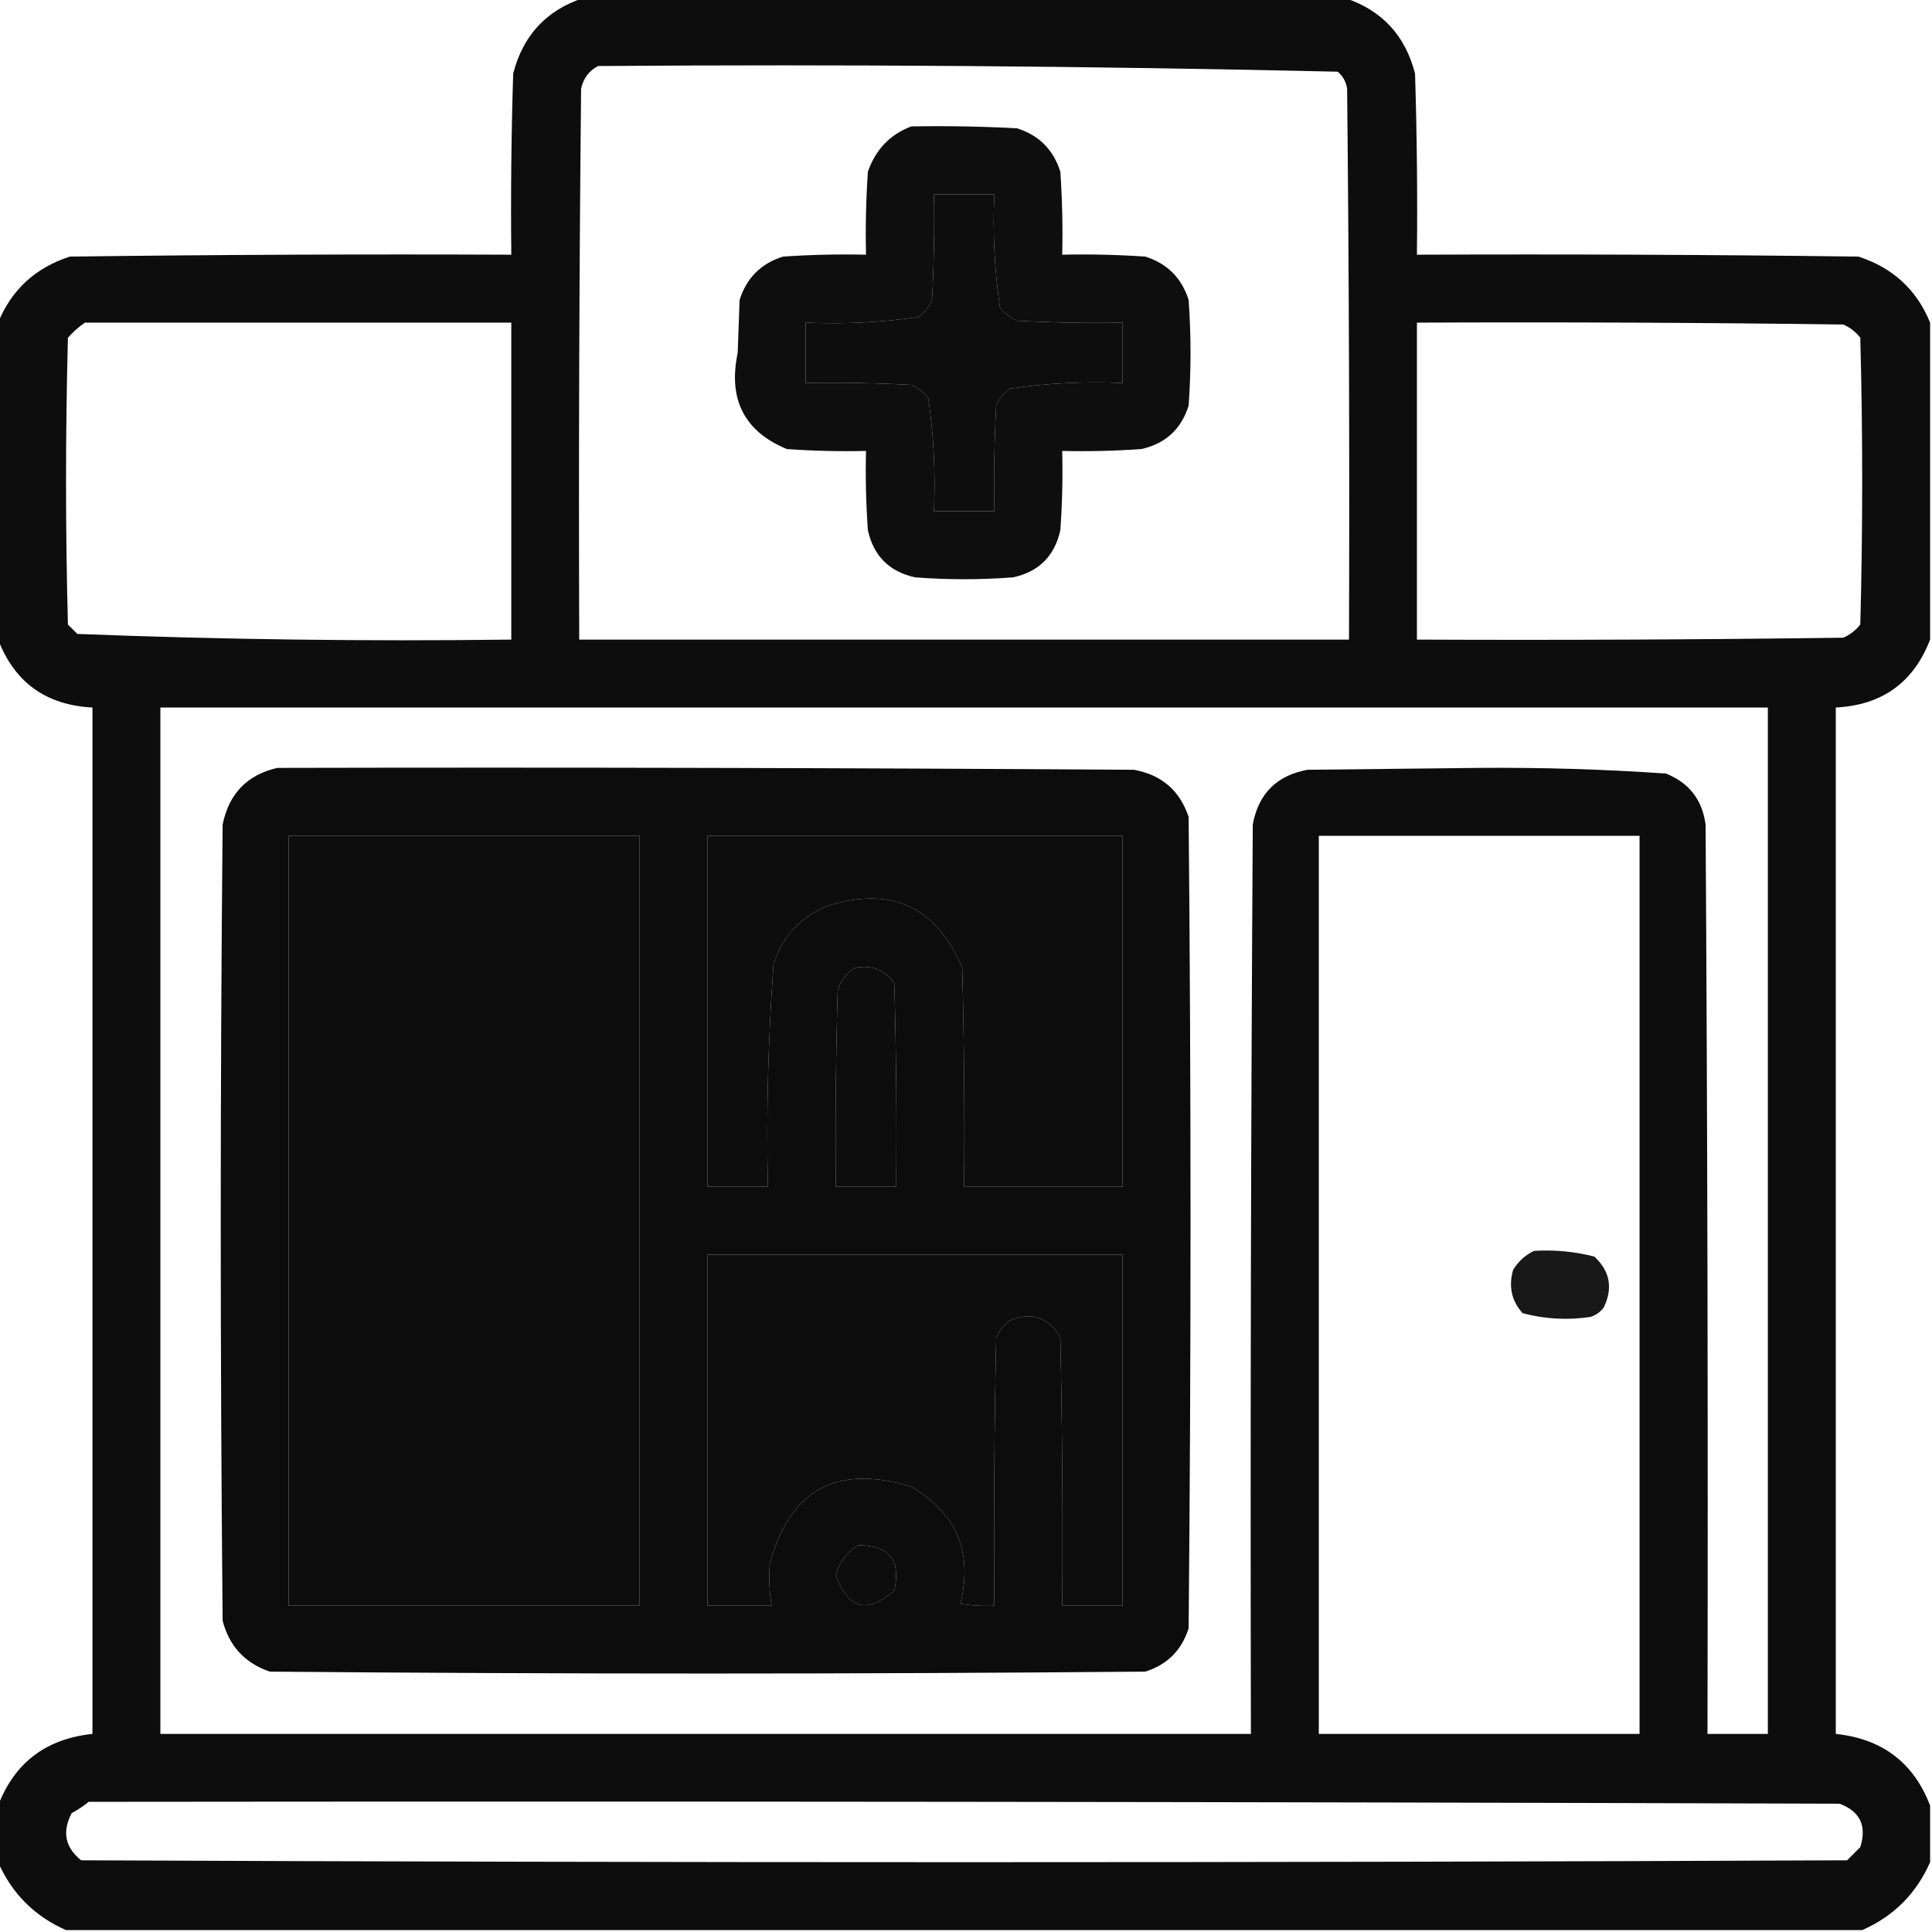 <?xml version="1.0" encoding="UTF-8"?>
<!DOCTYPE svg PUBLIC "-//W3C//DTD SVG 1.1//EN" "http://www.w3.org/Graphics/SVG/1.1/DTD/svg11.dtd">
<svg xmlns="http://www.w3.org/2000/svg" version="1.1" width="512px" height="512px" style="shape-rendering:geometricPrecision; text-rendering:geometricPrecision; image-rendering:optimizeQuality; fill-rule:evenodd; clip-rule:evenodd" xmlns:xlink="http://www.w3.org/1999/xlink">
<g><path style="opacity:0.949" fill="#000000" d="M 154.5,-0.5 C 221.833,-0.5 289.167,-0.5 356.5,-0.5C 366.247,2.75 372.413,9.417 375,19.5C 375.5,35.496 375.667,51.496 375.5,67.5C 414.501,67.333 453.501,67.5 492.5,68C 501.617,70.955 507.95,76.788 511.5,85.5C 511.5,113.5 511.5,141.5 511.5,169.5C 507.119,180.867 498.786,186.867 486.5,187.5C 486.5,278.167 486.5,368.833 486.5,459.5C 498.824,460.805 507.157,467.138 511.5,478.5C 511.5,483.5 511.5,488.5 511.5,493.5C 507.833,501.833 501.833,507.833 493.5,511.5C 334.833,511.5 176.167,511.5 17.5,511.5C 9.167,507.833 3.167,501.833 -0.5,493.5C -0.5,488.5 -0.5,483.5 -0.5,478.5C 3.843,467.138 12.176,460.805 24.5,459.5C 24.5,368.833 24.5,278.167 24.5,187.5C 12.214,186.867 3.881,180.867 -0.5,169.5C -0.5,141.5 -0.5,113.5 -0.5,85.5C 3.05,76.788 9.383,70.955 18.5,68C 57.499,67.5 96.499,67.333 135.5,67.5C 135.333,51.496 135.5,35.496 136,19.5C 138.587,9.417 144.753,2.75 154.5,-0.5 Z M 158.5,17.5 C 223.916,17.007 289.25,17.507 354.5,19C 355.893,20.171 356.727,21.671 357,23.5C 357.5,72.165 357.667,120.832 357.5,169.5C 289.5,169.5 221.5,169.5 153.5,169.5C 153.333,120.832 153.5,72.165 154,23.5C 154.599,20.746 156.099,18.746 158.5,17.5 Z M 247.5,51.5 C 252.833,51.5 258.167,51.5 263.5,51.5C 263.051,61.605 263.551,71.605 265,81.5C 266.214,83.049 267.714,84.216 269.5,85C 278.827,85.5 288.161,85.666 297.5,85.5C 297.5,90.833 297.5,96.167 297.5,101.5C 287.395,101.051 277.395,101.551 267.5,103C 265.951,104.214 264.785,105.714 264,107.5C 263.5,116.827 263.334,126.161 263.5,135.5C 258.167,135.5 252.833,135.5 247.5,135.5C 247.949,125.395 247.449,115.395 246,105.5C 244.786,103.951 243.286,102.785 241.5,102C 232.173,101.5 222.839,101.334 213.5,101.5C 213.5,96.167 213.5,90.833 213.5,85.5C 223.605,85.95 233.605,85.45 243.5,84C 245.049,82.786 246.215,81.286 247,79.5C 247.5,70.173 247.666,60.839 247.5,51.5 Z M 22.5,85.5 C 60.167,85.5 97.833,85.5 135.5,85.5C 135.5,113.5 135.5,141.5 135.5,169.5C 97.081,169.988 58.748,169.488 20.5,168C 19.667,167.167 18.833,166.333 18,165.5C 17.333,140.167 17.333,114.833 18,89.5C 19.397,87.93 20.897,86.596 22.5,85.5 Z M 375.5,85.5 C 413.168,85.333 450.835,85.5 488.5,86C 490.286,86.784 491.786,87.951 493,89.5C 493.667,114.833 493.667,140.167 493,165.5C 491.786,167.049 490.286,168.215 488.5,169C 450.835,169.5 413.168,169.667 375.5,169.5C 375.5,141.5 375.5,113.5 375.5,85.5 Z M 42.5,187.5 C 184.5,187.5 326.5,187.5 468.5,187.5C 468.5,278.167 468.5,368.833 468.5,459.5C 463.167,459.5 457.833,459.5 452.5,459.5C 452.667,379.166 452.5,298.833 452,218.5C 451.116,211.951 447.616,207.451 441.5,205C 425.051,203.863 408.551,203.363 392,203.5C 376.833,203.667 361.667,203.833 346.5,204C 338.333,205.5 333.5,210.333 332,218.5C 331.5,298.833 331.333,379.166 331.5,459.5C 235.167,459.5 138.833,459.5 42.5,459.5C 42.5,368.833 42.5,278.167 42.5,187.5 Z M 76.5,221.5 C 107.5,221.5 138.5,221.5 169.5,221.5C 169.5,289.5 169.5,357.5 169.5,425.5C 138.5,425.5 107.5,425.5 76.5,425.5C 76.5,357.5 76.5,289.5 76.5,221.5 Z M 187.5,221.5 C 224.167,221.5 260.833,221.5 297.5,221.5C 297.5,252.5 297.5,283.5 297.5,314.5C 283.5,314.5 269.5,314.5 255.5,314.5C 255.667,295.164 255.5,275.83 255,256.5C 248.132,240.316 236.299,234.816 219.5,240C 212.268,242.899 207.435,248.066 205,255.5C 203.562,275.12 203.062,294.787 203.5,314.5C 198.167,314.5 192.833,314.5 187.5,314.5C 187.5,283.5 187.5,252.5 187.5,221.5 Z M 349.5,221.5 C 377.833,221.5 406.167,221.5 434.5,221.5C 434.5,300.833 434.5,380.167 434.5,459.5C 406.167,459.5 377.833,459.5 349.5,459.5C 349.5,380.167 349.5,300.833 349.5,221.5 Z M 226.5,256.5 C 230.909,255.618 234.409,256.952 237,260.5C 237.5,278.497 237.667,296.497 237.5,314.5C 232.167,314.5 226.833,314.5 221.5,314.5C 221.333,297.163 221.5,279.83 222,262.5C 222.804,259.854 224.304,257.854 226.5,256.5 Z M 187.5,332.5 C 224.167,332.5 260.833,332.5 297.5,332.5C 297.5,363.5 297.5,394.5 297.5,425.5C 292.167,425.5 286.833,425.5 281.5,425.5C 281.667,401.831 281.5,378.164 281,354.5C 277.858,349.008 273.358,347.508 267.5,350C 265.951,351.214 264.785,352.714 264,354.5C 263.5,378.164 263.333,401.831 263.5,425.5C 260.482,425.665 257.482,425.498 254.5,425C 257.864,411.399 253.53,401.065 241.5,394C 221.784,387.937 209.284,394.771 204,414.5C 203.721,418.17 203.888,421.837 204.5,425.5C 198.833,425.5 193.167,425.5 187.5,425.5C 187.5,394.5 187.5,363.5 187.5,332.5 Z M 227.5,409.5 C 235.642,409.481 238.808,413.481 237,421.5C 229.885,427.786 224.718,426.452 221.5,417.5C 222.406,413.938 224.406,411.272 227.5,409.5 Z M 23.5,477.5 C 178.167,477.333 332.834,477.5 487.5,478C 492.924,480.017 494.758,483.85 493,489.5C 491.833,490.667 490.667,491.833 489.5,493C 333.5,493.667 177.5,493.667 21.5,493C 17.247,489.58 16.413,485.413 19,480.5C 20.652,479.601 22.152,478.601 23.5,477.5 Z"/></g>
<g><path style="opacity:0.943" fill="#000000" d="M 241.5,33.5 C 250.839,33.334 260.173,33.5 269.5,34C 275.307,35.807 279.141,39.641 281,45.5C 281.5,52.826 281.666,60.159 281.5,67.5C 288.841,67.334 296.174,67.5 303.5,68C 309.333,69.833 313.167,73.667 315,79.5C 315.667,88.833 315.667,98.167 315,107.5C 313.037,113.731 308.87,117.564 302.5,119C 295.508,119.5 288.508,119.666 281.5,119.5C 281.666,126.508 281.5,133.508 281,140.5C 279.5,147.333 275.333,151.5 268.5,153C 259.833,153.667 251.167,153.667 242.5,153C 235.667,151.5 231.5,147.333 230,140.5C 229.5,133.508 229.334,126.508 229.5,119.5C 222.492,119.666 215.492,119.5 208.5,119C 197.236,114.31 192.903,105.81 195.5,93.5C 195.667,88.833 195.833,84.167 196,79.5C 197.833,73.667 201.667,69.833 207.5,68C 214.826,67.5 222.159,67.334 229.5,67.5C 229.334,60.159 229.5,52.826 230,45.5C 232.045,39.624 235.878,35.624 241.5,33.5 Z M 247.5,51.5 C 247.666,60.839 247.5,70.173 247,79.5C 246.215,81.286 245.049,82.786 243.5,84C 233.605,85.45 223.605,85.95 213.5,85.5C 213.5,90.833 213.5,96.167 213.5,101.5C 222.839,101.334 232.173,101.5 241.5,102C 243.286,102.785 244.786,103.951 246,105.5C 247.449,115.395 247.949,125.395 247.5,135.5C 252.833,135.5 258.167,135.5 263.5,135.5C 263.334,126.161 263.5,116.827 264,107.5C 264.785,105.714 265.951,104.214 267.5,103C 277.395,101.551 287.395,101.051 297.5,101.5C 297.5,96.167 297.5,90.833 297.5,85.5C 288.161,85.666 278.827,85.5 269.5,85C 267.714,84.216 266.214,83.049 265,81.5C 263.551,71.605 263.051,61.605 263.5,51.5C 258.167,51.5 252.833,51.5 247.5,51.5 Z"/></g>
<g><path style="opacity:0.95" fill="#000000" d="M 73.5,203.5 C 149.167,203.333 224.834,203.5 300.5,204C 307.815,205.316 312.648,209.483 315,216.5C 315.667,288.167 315.667,359.833 315,431.5C 313.167,437.333 309.333,441.167 303.5,443C 226.167,443.667 148.833,443.667 71.5,443C 64.903,440.737 60.736,436.237 59,429.5C 58.333,359.167 58.333,288.833 59,218.5C 60.681,210.321 65.514,205.321 73.5,203.5 Z M 76.5,221.5 C 76.5,289.5 76.5,357.5 76.5,425.5C 107.5,425.5 138.5,425.5 169.5,425.5C 169.5,357.5 169.5,289.5 169.5,221.5C 138.5,221.5 107.5,221.5 76.5,221.5 Z M 187.5,221.5 C 187.5,252.5 187.5,283.5 187.5,314.5C 192.833,314.5 198.167,314.5 203.5,314.5C 203.062,294.787 203.562,275.12 205,255.5C 207.435,248.066 212.268,242.899 219.5,240C 236.299,234.816 248.132,240.316 255,256.5C 255.5,275.83 255.667,295.164 255.5,314.5C 269.5,314.5 283.5,314.5 297.5,314.5C 297.5,283.5 297.5,252.5 297.5,221.5C 260.833,221.5 224.167,221.5 187.5,221.5 Z M 226.5,256.5 C 224.304,257.854 222.804,259.854 222,262.5C 221.5,279.83 221.333,297.163 221.5,314.5C 226.833,314.5 232.167,314.5 237.5,314.5C 237.667,296.497 237.5,278.497 237,260.5C 234.409,256.952 230.909,255.618 226.5,256.5 Z M 187.5,332.5 C 187.5,363.5 187.5,394.5 187.5,425.5C 193.167,425.5 198.833,425.5 204.5,425.5C 203.888,421.837 203.721,418.17 204,414.5C 209.284,394.771 221.784,387.937 241.5,394C 253.53,401.065 257.864,411.399 254.5,425C 257.482,425.498 260.482,425.665 263.5,425.5C 263.333,401.831 263.5,378.164 264,354.5C 264.785,352.714 265.951,351.214 267.5,350C 273.358,347.508 277.858,349.008 281,354.5C 281.5,378.164 281.667,401.831 281.5,425.5C 286.833,425.5 292.167,425.5 297.5,425.5C 297.5,394.5 297.5,363.5 297.5,332.5C 260.833,332.5 224.167,332.5 187.5,332.5 Z M 227.5,409.5 C 224.406,411.272 222.406,413.938 221.5,417.5C 224.718,426.452 229.885,427.786 237,421.5C 238.808,413.481 235.642,409.481 227.5,409.5 Z"/></g>
<g><path style="opacity:0.905" fill="#000000" d="M 406.5,331.5 C 411.93,331.161 417.264,331.661 422.5,333C 426.671,336.854 427.504,341.354 425,346.5C 424.097,347.701 422.931,348.535 421.5,349C 415.388,349.909 409.388,349.576 403.5,348C 400.572,344.743 399.738,340.909 401,336.5C 402.406,334.256 404.239,332.59 406.5,331.5 Z"/></g>
</svg>
